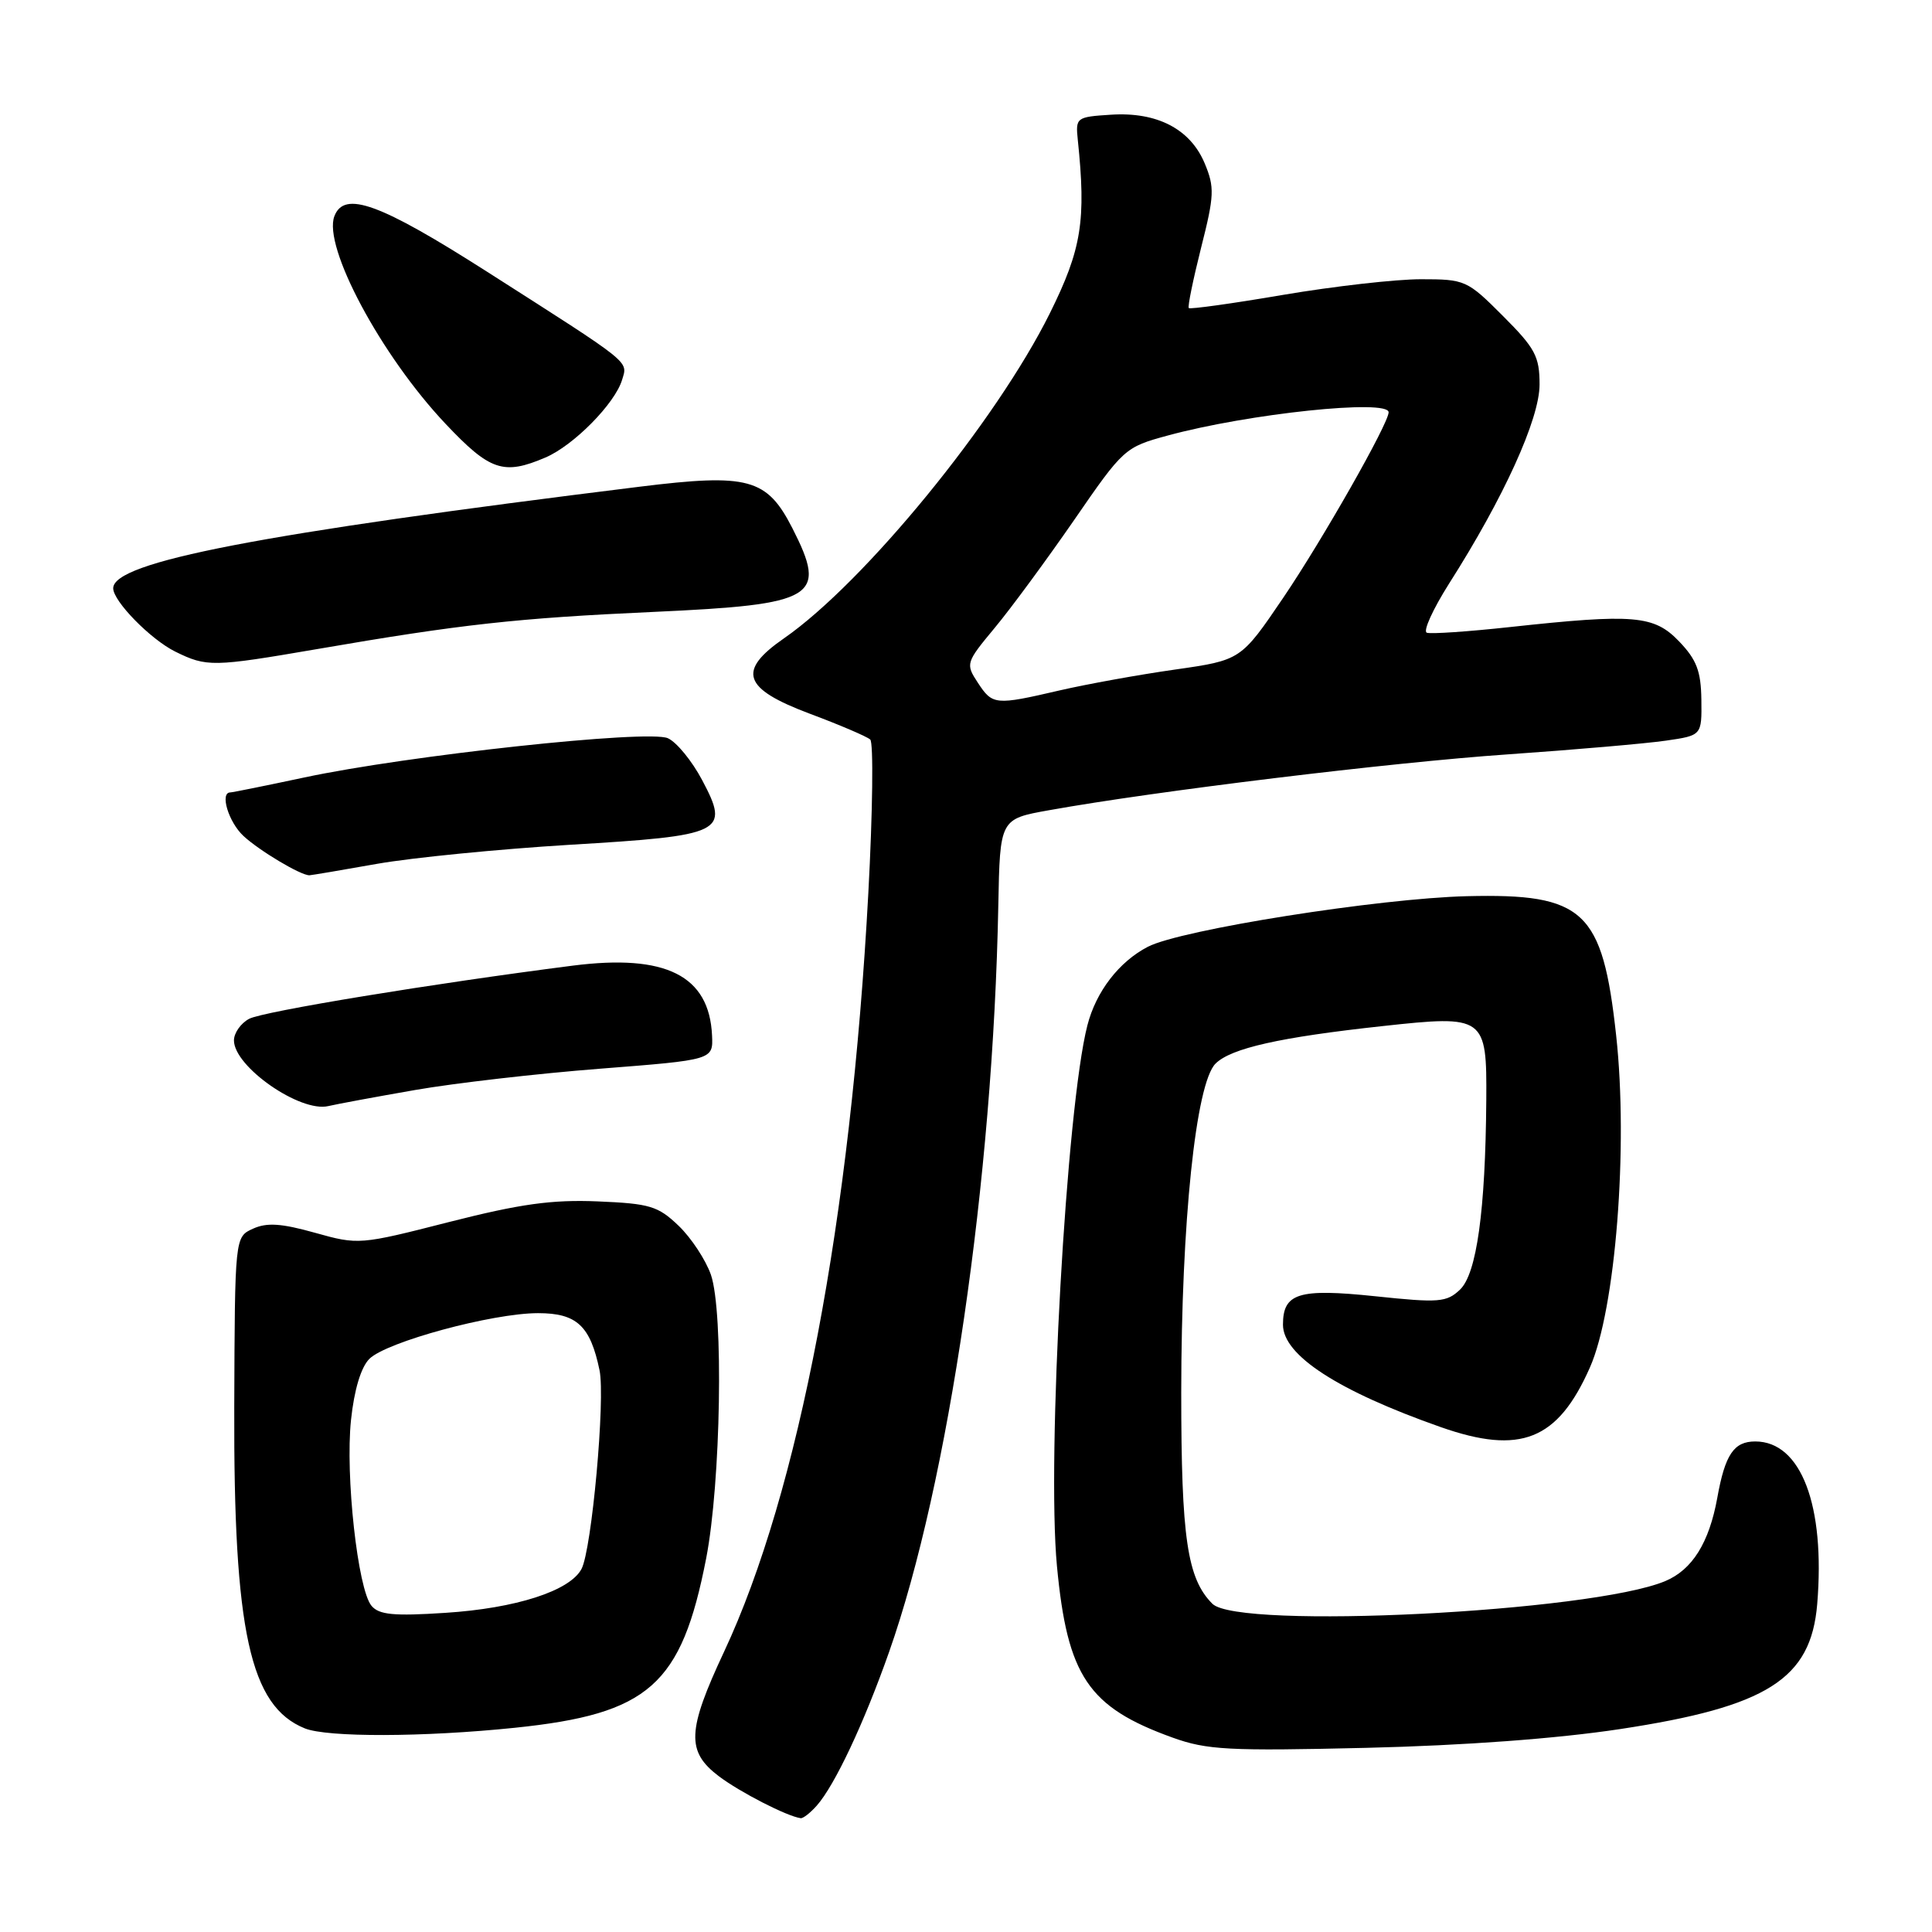 <?xml version="1.0" encoding="UTF-8" standalone="no"?>
<!DOCTYPE svg PUBLIC "-//W3C//DTD SVG 1.1//EN" "http://www.w3.org/Graphics/SVG/1.1/DTD/svg11.dtd" >
<svg xmlns="http://www.w3.org/2000/svg" xmlns:xlink="http://www.w3.org/1999/xlink" version="1.1" viewBox="0 0 256 256">
 <g >
 <path fill="currentColor"
d=" M 108.23 239.25 C 110.62 236.54 114.48 228.34 117.80 218.92 C 125.69 196.53 131.59 156.25 132.28 120.01 C 132.50 108.52 132.50 108.52 139.00 107.36 C 153.12 104.82 184.37 101.02 199.76 99.96 C 208.68 99.34 218.13 98.52 220.74 98.14 C 225.50 97.45 225.50 97.45 225.44 92.72 C 225.39 88.93 224.81 87.41 222.50 85.00 C 219.17 81.52 216.54 81.30 200.06 83.09 C 194.55 83.69 189.60 84.03 189.06 83.84 C 188.53 83.65 189.86 80.73 192.01 77.33 C 199.25 65.97 204.00 55.52 204.00 50.95 C 204.00 47.22 203.42 46.14 199.14 41.86 C 194.41 37.12 194.13 37.00 188.27 37.00 C 184.96 37.00 176.75 37.93 170.03 39.07 C 163.31 40.22 157.68 41.00 157.52 40.82 C 157.35 40.65 158.09 37.05 159.15 32.83 C 160.91 25.90 160.95 24.82 159.63 21.65 C 157.72 17.09 153.32 14.80 147.20 15.20 C 142.63 15.49 142.51 15.58 142.81 18.50 C 143.93 29.23 143.33 33.00 139.12 41.49 C 132.02 55.81 114.53 77.20 103.87 84.59 C 97.65 88.90 98.44 91.24 107.25 94.55 C 111.24 96.04 114.86 97.59 115.31 97.99 C 115.75 98.39 115.64 107.53 115.06 118.30 C 112.73 161.54 105.85 197.72 95.94 218.87 C 91.04 229.33 90.92 232.08 95.25 235.36 C 98.06 237.48 104.27 240.67 106.10 240.92 C 106.42 240.96 107.38 240.21 108.23 239.25 Z  M 214.68 229.11 C 234.18 226.15 239.96 222.49 240.79 212.55 C 241.87 199.47 238.65 191.00 232.58 191.00 C 229.75 191.00 228.58 192.72 227.55 198.47 C 226.47 204.43 224.23 208.01 220.64 209.51 C 210.82 213.61 164.09 215.95 160.65 212.51 C 157.31 209.17 156.52 203.81 156.52 184.50 C 156.53 161.98 158.45 143.55 161.06 140.94 C 163.10 138.90 169.57 137.44 183.22 135.96 C 196.76 134.48 197.02 134.67 196.94 145.79 C 196.83 160.41 195.67 168.78 193.46 170.88 C 191.68 172.57 190.67 172.65 182.23 171.76 C 172.07 170.70 170.00 171.34 170.00 175.53 C 170.00 179.58 177.27 184.30 190.91 189.10 C 201.47 192.81 206.41 190.84 210.67 181.20 C 214.07 173.53 215.77 152.00 214.15 137.21 C 212.34 120.63 209.91 118.37 194.36 118.75 C 182.69 119.04 156.46 123.19 152.10 125.45 C 148.28 127.43 145.23 131.38 144.08 135.88 C 141.30 146.70 138.69 193.10 140.05 207.50 C 141.43 222.11 144.19 226.21 155.37 230.24 C 159.92 231.88 162.80 232.03 181.00 231.60 C 194.00 231.29 206.32 230.38 214.68 229.11 Z  M 68.21 228.94 C 86.00 227.10 90.29 223.30 93.57 206.50 C 95.52 196.46 95.90 173.85 94.20 168.91 C 93.51 166.94 91.59 164.02 89.92 162.42 C 87.19 159.80 86.10 159.48 79.19 159.19 C 73.14 158.94 68.95 159.52 59.52 161.92 C 47.67 164.95 47.49 164.96 41.74 163.35 C 37.28 162.10 35.36 161.97 33.52 162.81 C 31.12 163.90 31.12 163.90 31.04 186.43 C 30.94 216.16 33.12 226.08 40.39 229.02 C 43.37 230.22 56.12 230.19 68.21 228.94 Z  M 55.01 144.43 C 60.23 143.52 71.25 142.25 79.50 141.61 C 94.50 140.44 94.50 140.44 94.35 137.20 C 93.98 129.27 88.23 126.38 75.91 127.95 C 57.37 130.32 34.83 134.02 33.01 135.00 C 31.90 135.59 31.00 136.88 31.00 137.86 C 31.00 141.34 39.78 147.45 43.51 146.56 C 44.61 146.30 49.79 145.34 55.01 144.43 Z  M 49.98 114.46 C 54.64 113.64 66.12 112.51 75.48 111.94 C 95.94 110.72 96.73 110.33 93.04 103.37 C 91.70 100.84 89.66 98.34 88.50 97.82 C 85.93 96.64 53.96 100.10 40.27 103.03 C 35.19 104.11 30.80 105.00 30.52 105.00 C 29.10 105.00 30.27 108.91 32.25 110.76 C 34.34 112.71 39.85 116.00 41.00 115.98 C 41.27 115.97 45.32 115.29 49.98 114.46 Z  M 42.00 86.01 C 61.09 82.72 68.51 81.90 86.62 81.08 C 108.16 80.10 109.68 79.18 104.99 69.98 C 101.62 63.38 99.17 62.71 84.77 64.49 C 34.30 70.73 15.00 74.45 15.00 77.95 C 15.00 79.67 19.96 84.73 23.22 86.34 C 27.40 88.40 28.19 88.38 42.00 86.01 Z  M 72.28 60.62 C 76.02 59.02 81.49 53.47 82.43 50.33 C 83.19 47.79 83.92 48.38 64.50 35.98 C 50.33 26.94 45.62 25.22 44.31 28.64 C 42.76 32.66 50.49 47.11 59.03 56.15 C 64.93 62.40 66.72 63.00 72.28 60.62 Z  M 129.56 90.45 C 127.93 87.96 127.98 87.80 131.80 83.20 C 133.95 80.62 138.69 74.17 142.34 68.89 C 148.86 59.42 149.06 59.25 154.73 57.71 C 165.42 54.80 184.00 52.85 184.00 54.63 C 184.00 56.11 175.25 71.51 170.06 79.17 C 164.43 87.47 164.43 87.47 155.70 88.72 C 150.90 89.40 144.02 90.65 140.42 91.48 C 131.85 93.47 131.52 93.44 129.56 90.45 Z  M 49.22 212.77 C 47.40 210.57 45.74 195.50 46.51 188.16 C 46.93 184.16 47.83 181.17 48.94 180.06 C 51.19 177.81 65.23 174.00 71.30 174.00 C 76.42 174.00 78.22 175.67 79.44 181.56 C 80.23 185.34 78.41 205.36 77.05 207.90 C 75.50 210.81 68.35 213.11 59.01 213.71 C 52.15 214.16 50.22 213.97 49.22 212.77 Z "/>
</g>
</svg>